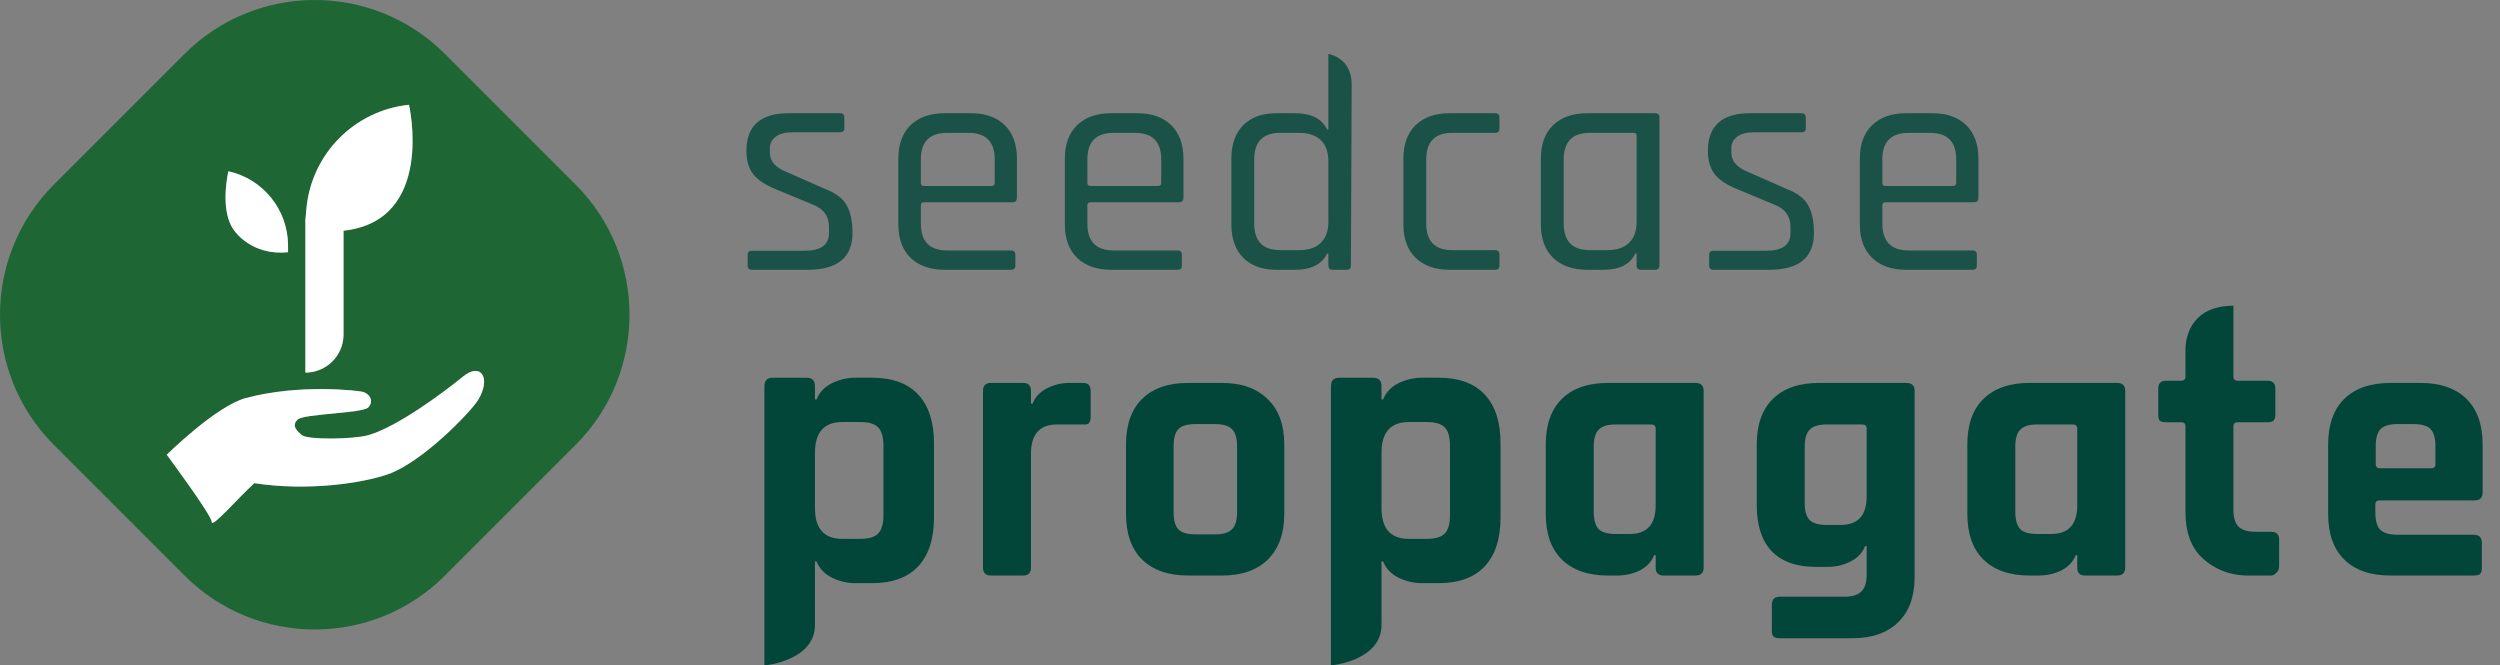 <svg width="278" height="74" viewBox="0 0 278 74" fill="none" xmlns="http://www.w3.org/2000/svg">
<rect x="0" y="0" width="278" height="74" fill="#808080" stroke="none"/>
<path fill-rule="evenodd" clip-rule="evenodd" d="M85.003 42.943C85.003 42.317 85.313 42.003 85.932 42.003H89.694C90.313 42.003 90.623 42.317 90.623 42.943V44.421H90.8C91.124 43.615 91.701 43.009 92.526 42.606C93.352 42.203 94.224 42 95.138 42H96.953C99.227 42 100.944 42.626 102.111 43.881C103.278 45.135 103.86 46.942 103.86 49.303V57.545C103.86 59.904 103.278 61.713 102.111 62.968C100.947 64.222 99.227 64.848 96.953 64.848H95.138C94.224 64.848 93.352 64.645 92.526 64.242C91.701 63.839 91.124 63.233 90.8 62.427H90.623L90.625 69.5C90.623 73.5 85 74 85 74V42.94L85.003 42.943ZM90.625 56.52C90.625 58.789 91.643 59.923 93.679 59.923H95.671C96.618 59.923 97.28 59.721 97.664 59.318C98.048 58.915 98.24 58.234 98.24 57.28V49.574C98.24 48.617 98.048 47.939 97.664 47.536C97.28 47.133 96.618 46.93 95.671 46.93H93.679C91.643 46.93 90.625 48.065 90.625 50.334V56.517V56.52Z" fill="#024639"/>
<path fill-rule="evenodd" clip-rule="evenodd" d="M148.003 42.943C148.003 42.317 148.313 42.003 148.932 42.003H152.694C153.313 42.003 153.622 42.317 153.622 42.943V44.421H153.8C154.124 43.615 154.701 43.009 155.526 42.606C156.352 42.203 157.224 42 158.138 42H159.953C162.227 42 163.944 42.626 165.111 43.881C166.278 45.135 166.86 46.942 166.86 49.303V57.545C166.86 59.904 166.278 61.713 165.111 62.968C163.947 64.222 162.227 64.848 159.953 64.848H158.138C157.224 64.848 156.352 64.645 155.526 64.242C154.701 63.839 154.124 63.233 153.8 62.427H153.622L153.625 69.5C153.622 73.5 148 74 148 74V42.94L148.003 42.943ZM153.625 56.52C153.625 58.789 154.643 59.923 156.679 59.923H158.671C159.618 59.923 160.28 59.721 160.664 59.318C161.048 58.915 161.24 58.234 161.24 57.28V49.574C161.24 48.617 161.048 47.939 160.664 47.536C160.28 47.133 159.618 46.93 158.671 46.93H156.679C154.643 46.93 153.625 48.065 153.625 50.334V56.517V56.52Z" fill="#024639"/>
<g clip-path="url(#clip0_1661_5334)">
<path fill-rule="evenodd" clip-rule="evenodd" d="M143.991 30H141.938C140.361 30 139.132 29.556 138.25 28.669C137.369 27.781 136.928 26.541 136.928 24.947V17.642C136.928 16.048 137.369 14.808 138.25 13.92C139.132 13.033 140.361 12.589 141.938 12.589H143.991C145.8 12.589 146.995 13.192 147.575 14.398H147.714V6C147.714 6 150.305 6.375 150.305 9.375C150.305 12.375 150.219 29.522 150.219 29.522C150.219 29.841 150.068 30 149.767 30H148.166C147.865 30 147.714 29.841 147.714 29.522V28.191H147.575C146.995 29.397 145.8 30 143.991 30ZM147.714 17.915V24.674C147.714 25.676 147.435 26.45 146.879 26.996C146.322 27.542 145.522 27.815 144.478 27.815H142.356C140.431 27.815 139.468 26.825 139.468 24.845V17.744C139.468 15.764 140.431 14.774 142.356 14.774H144.478C145.522 14.774 146.322 15.047 146.879 15.593C147.435 16.139 147.714 16.913 147.714 17.915Z" fill="#024639" fill-opacity="0.8"/>
<path fill-rule="evenodd" clip-rule="evenodd" d="M83.626 30H89.819C93.136 30 94.795 28.634 94.795 25.903C94.795 24.583 94.574 23.548 94.134 22.797C93.716 22.046 92.904 21.442 91.698 20.987L87.593 19.178C86.27 18.677 85.609 17.949 85.609 16.993V16.413C85.609 15.957 85.818 15.559 86.236 15.218C86.676 14.876 87.314 14.706 88.149 14.706H93.403C93.728 14.706 93.89 14.558 93.89 14.262V13.067C93.89 12.748 93.728 12.589 93.403 12.589H87.697C84.566 12.589 83 13.989 83 16.788C83 17.858 83.255 18.723 83.765 19.383C84.276 20.02 85.122 20.578 86.305 21.055L90.411 22.762C91.594 23.218 92.185 24.048 92.185 25.255V25.903C92.185 27.223 91.281 27.883 89.471 27.883H83.626C83.302 27.883 83.139 28.031 83.139 28.327V29.522C83.139 29.841 83.302 30 83.626 30ZM105.045 30H112.421C112.746 30 112.908 29.852 112.908 29.556V28.327C112.908 28.009 112.746 27.849 112.421 27.849H105.323C103.375 27.849 102.401 26.859 102.401 24.879V22.797C102.401 22.592 102.517 22.489 102.749 22.489H112.595C112.92 22.489 113.082 22.319 113.082 21.977V17.642C113.082 16.048 112.63 14.808 111.725 13.92C110.821 13.033 109.568 12.589 107.968 12.589H105.045C103.445 12.589 102.181 13.033 101.253 13.92C100.348 14.808 99.896 16.048 99.896 17.642V24.947C99.896 26.541 100.348 27.781 101.253 28.669C102.181 29.556 103.445 30 105.045 30ZM110.264 20.68H102.749C102.517 20.68 102.401 20.566 102.401 20.339V17.71C102.401 15.752 103.375 14.774 105.323 14.774H107.689C109.638 14.774 110.612 15.752 110.612 17.71V20.339C110.612 20.566 110.496 20.68 110.264 20.68ZM123.561 30H130.937C131.262 30 131.424 29.852 131.424 29.556V28.327C131.424 28.009 131.262 27.849 130.937 27.849H123.84C121.891 27.849 120.917 26.859 120.917 24.879V22.797C120.917 22.592 121.033 22.489 121.265 22.489H131.111C131.436 22.489 131.598 22.319 131.598 21.977V17.642C131.598 16.048 131.146 14.808 130.241 13.92C129.337 13.033 128.084 12.589 126.484 12.589H123.561C121.961 12.589 120.697 13.033 119.769 13.92C118.864 14.808 118.412 16.048 118.412 17.642V24.947C118.412 26.541 118.864 27.781 119.769 28.669C120.697 29.556 121.961 30 123.561 30ZM128.78 20.68H121.265C121.033 20.68 120.917 20.566 120.917 20.339V17.71C120.917 15.752 121.891 14.774 123.84 14.774H126.206C128.154 14.774 129.128 15.752 129.128 17.71V20.339C129.128 20.566 129.012 20.68 128.78 20.68ZM166.737 29.556V28.293C166.737 27.974 166.575 27.815 166.25 27.815H161.483C159.558 27.815 158.596 26.825 158.596 24.845V17.744C158.596 15.764 159.558 14.774 161.483 14.774H166.25C166.575 14.774 166.737 14.626 166.737 14.33V13.067C166.737 12.748 166.575 12.589 166.25 12.589H161.205C159.605 12.589 158.341 13.033 157.413 13.92C156.508 14.808 156.056 16.048 156.056 17.642V24.947C156.056 26.541 156.508 27.781 157.413 28.669C158.341 29.556 159.605 30 161.205 30H166.25C166.575 30 166.737 29.852 166.737 29.556ZM176.493 30H178.303C180.089 30 181.272 29.397 181.852 28.191H181.991V29.522C181.991 29.841 182.153 30 182.478 30H184.043C184.368 30 184.531 29.841 184.531 29.522V13.067C184.531 12.748 184.368 12.589 184.043 12.589H176.493C174.893 12.589 173.629 13.033 172.701 13.92C171.796 14.808 171.344 16.048 171.344 17.642V24.947C171.344 26.541 171.796 27.781 172.701 28.669C173.629 29.556 174.893 30 176.493 30ZM181.991 15.081V24.674C181.991 25.676 181.712 26.45 181.156 26.996C180.599 27.542 179.799 27.815 178.755 27.815H176.772C174.847 27.815 173.884 26.825 173.884 24.845V17.744C173.884 15.764 174.847 14.774 176.772 14.774H181.643C181.874 14.774 181.991 14.876 181.991 15.081ZM190.544 30H196.737C200.054 30 201.712 28.634 201.712 25.903C201.712 24.583 201.492 23.548 201.051 22.797C200.633 22.046 199.822 21.442 198.616 20.987L194.51 19.178C193.188 18.677 192.527 17.949 192.527 16.993V16.413C192.527 15.957 192.736 15.559 193.153 15.218C193.594 14.876 194.232 14.706 195.067 14.706H200.32C200.645 14.706 200.807 14.558 200.807 14.262V13.067C200.807 12.748 200.645 12.589 200.32 12.589H194.614C191.483 12.589 189.917 13.989 189.917 16.788C189.917 17.858 190.173 18.723 190.683 19.383C191.194 20.02 192.04 20.578 193.223 21.055L197.328 22.762C198.511 23.218 199.103 24.048 199.103 25.255V25.903C199.103 27.223 198.198 27.883 196.389 27.883H190.544C190.22 27.883 190.057 28.031 190.057 28.327V29.522C190.057 29.841 190.22 30 190.544 30ZM211.963 30H219.339C219.664 30 219.826 29.852 219.826 29.556V28.327C219.826 28.009 219.664 27.849 219.339 27.849H212.241C210.293 27.849 209.319 26.859 209.319 24.879V22.797C209.319 22.592 209.435 22.489 209.667 22.489H219.513C219.838 22.489 220 22.319 220 21.977V17.642C220 16.048 219.548 14.808 218.643 13.92C217.738 13.033 216.486 12.589 214.885 12.589H211.963C210.362 12.589 209.098 13.033 208.171 13.92C207.266 14.808 206.814 16.048 206.814 17.642V24.947C206.814 26.541 207.266 27.781 208.171 28.669C209.098 29.556 210.362 30 211.963 30ZM217.182 20.68H209.667C209.435 20.68 209.319 20.566 209.319 20.339V17.71C209.319 15.752 210.293 14.774 212.241 14.774H214.607C216.556 14.774 217.53 15.752 217.53 17.71V20.339C217.53 20.566 217.413 20.68 217.182 20.68Z" fill="#024639" fill-opacity="0.8"/>
</g>
<path d="M179.828 64H178.82C176.608 64 174.9 63.412 173.696 62.236C172.492 61.06 171.89 59.366 171.89 57.154V49.426C171.89 47.214 172.492 45.52 173.696 44.344C174.9 43.168 176.608 42.58 178.82 42.58H188.522C189.138 42.58 189.446 42.874 189.446 43.462V63.118C189.446 63.706 189.138 64 188.522 64H184.994C184.406 64 184.112 63.706 184.112 63.118V61.732H183.944C183.636 62.488 183.09 63.062 182.306 63.454C181.522 63.818 180.696 64 179.828 64ZM184.112 56.188V47.662C184.112 47.354 183.944 47.2 183.608 47.2H179.66C178.764 47.2 178.134 47.396 177.77 47.788C177.406 48.152 177.224 48.782 177.224 49.678V56.902C177.224 57.798 177.406 58.442 177.77 58.834C178.134 59.198 178.764 59.38 179.66 59.38H181.214C183.146 59.38 184.112 58.316 184.112 56.188ZM203.288 63.034H201.902C199.746 63.034 198.108 62.446 196.988 61.27C195.896 60.094 195.35 58.4 195.35 56.188V49.426C195.35 47.214 195.952 45.52 197.156 44.344C198.36 43.168 200.068 42.58 202.28 42.58H211.982C212.598 42.58 212.906 42.874 212.906 43.462V64.168C212.906 66.352 212.29 68.032 211.058 69.208C209.854 70.384 208.16 70.972 205.976 70.972H197.912C197.576 70.972 197.338 70.902 197.198 70.762C197.086 70.65 197.03 70.44 197.03 70.132V67.234C197.03 66.646 197.324 66.352 197.912 66.352H205.094C205.99 66.352 206.62 66.156 206.984 65.764C207.376 65.4 207.572 64.784 207.572 63.916V60.724H207.404C207.096 61.48 206.55 62.054 205.766 62.446C204.982 62.838 204.156 63.034 203.288 63.034ZM207.572 55.222V47.662C207.572 47.354 207.404 47.2 207.068 47.2H203.12C202.224 47.2 201.594 47.396 201.23 47.788C200.866 48.152 200.684 48.782 200.684 49.678V55.936C200.684 56.832 200.866 57.462 201.23 57.826C201.594 58.19 202.224 58.372 203.12 58.372H204.674C206.606 58.372 207.572 57.322 207.572 55.222ZM226.706 64H225.698C223.486 64 221.778 63.412 220.574 62.236C219.37 61.06 218.768 59.366 218.768 57.154V49.426C218.768 47.214 219.37 45.52 220.574 44.344C221.778 43.168 223.486 42.58 225.698 42.58H235.4C236.016 42.58 236.324 42.874 236.324 43.462V63.118C236.324 63.706 236.016 64 235.4 64H231.872C231.284 64 230.99 63.706 230.99 63.118V61.732H230.822C230.514 62.488 229.968 63.062 229.184 63.454C228.4 63.818 227.574 64 226.706 64ZM230.99 56.188V47.662C230.99 47.354 230.822 47.2 230.486 47.2H226.538C225.642 47.2 225.012 47.396 224.648 47.788C224.284 48.152 224.102 48.782 224.102 49.678V56.902C224.102 57.798 224.284 58.442 224.648 58.834C225.012 59.198 225.642 59.38 226.538 59.38H228.092C230.024 59.38 230.99 58.316 230.99 56.188Z" fill="#024639"/>
<path d="M275.102 64H265.82C263.608 64 261.9 63.412 260.696 62.236C259.492 61.06 258.89 59.366 258.89 57.154V49.426C258.89 47.214 259.492 45.52 260.696 44.344C261.9 43.168 263.608 42.58 265.82 42.58H269.138C271.35 42.58 273.058 43.168 274.262 44.344C275.466 45.52 276.068 47.214 276.068 49.426V54.76C276.068 55.348 275.774 55.642 275.186 55.642H264.644C264.308 55.642 264.14 55.796 264.14 56.104V57.028C264.14 57.896 264.322 58.526 264.686 58.918C265.078 59.282 265.722 59.464 266.618 59.464H275.102C275.69 59.464 275.984 59.772 275.984 60.388V63.16C275.984 63.468 275.914 63.692 275.774 63.832C275.662 63.944 275.438 64 275.102 64ZM264.644 52.072H270.356C270.664 52.072 270.818 51.918 270.818 51.61V49.594C270.818 48.698 270.636 48.068 270.272 47.704C269.908 47.34 269.278 47.158 268.382 47.158H266.618C265.722 47.158 265.092 47.34 264.728 47.704C264.364 48.068 264.182 48.698 264.182 49.594V51.61C264.182 51.918 264.336 52.072 264.644 52.072Z" fill="#024639"/>
<path d="M113.762 64H110.192C109.604 64 109.31 63.706 109.31 63.118V43.462C109.31 42.874 109.604 42.58 110.192 42.58H113.762C114.35 42.58 114.644 42.874 114.644 43.462V44.89H114.812C115.12 44.134 115.666 43.56 116.45 43.168C117.234 42.776 118.06 42.58 118.928 42.58H120.44C121 42.58 121.28 42.874 121.28 43.462V46.36C121.28 46.696 121.21 46.934 121.07 47.074C120.958 47.186 120.748 47.228 120.44 47.2H117.542C115.61 47.2 114.644 48.292 114.644 50.476V63.118C114.644 63.706 114.35 64 113.762 64ZM135.881 64H132.143C129.931 64 128.223 63.412 127.019 62.236C125.815 61.06 125.213 59.366 125.213 57.154V49.426C125.213 47.214 125.815 45.52 127.019 44.344C128.223 43.168 129.931 42.58 132.143 42.58H135.881C138.065 42.58 139.759 43.182 140.963 44.386C142.195 45.562 142.811 47.242 142.811 49.426V57.154C142.811 59.338 142.195 61.032 140.963 62.236C139.759 63.412 138.065 64 135.881 64ZM132.941 59.422H135.083C135.979 59.422 136.609 59.24 136.973 58.876C137.365 58.512 137.561 57.882 137.561 56.986V49.594C137.561 48.698 137.365 48.068 136.973 47.704C136.609 47.34 135.979 47.158 135.083 47.158H132.941C132.045 47.158 131.415 47.34 131.051 47.704C130.687 48.068 130.505 48.698 130.505 49.594V56.986C130.505 57.882 130.687 58.512 131.051 58.876C131.415 59.24 132.045 59.422 132.941 59.422Z" fill="#024639"/>
<path d="M242.562 46.954H240.882C240.546 46.954 240.308 46.898 240.168 46.786C240.056 46.674 240 46.45 240 46.114V43.216C240 42.628 240.294 42.334 240.882 42.334H242.562C242.87 42.334 243.024 42.18 243.024 41.872V39C243 37 244 34 248.358 34V37.936V41.872C248.358 42.18 248.526 42.334 248.862 42.334H252.138C252.726 42.334 253.02 42.628 253.02 43.216V46.114C253.02 46.422 252.95 46.646 252.81 46.786C252.698 46.898 252.474 46.954 252.138 46.954H248.862C248.526 46.954 248.358 47.108 248.358 47.416V56.698C248.358 57.566 248.554 58.196 248.946 58.588C249.338 58.952 249.982 59.134 250.878 59.134H252.558C253.146 59.134 253.44 59.428 253.44 60.016V62.914C253.44 63.222 253.37 63.446 253.23 63.586C253.118 63.698 252.894 64 252.558 64H250C247.788 64 246.062 63.166 244.83 61.99C243.626 60.814 243.024 59.134 243.024 56.95V47.416C243.024 47.108 242.87 46.954 242.562 46.954Z" fill="#024639"/>
<path fill-rule="evenodd" clip-rule="evenodd" d="M49.483 6L64 20.517C72 28.516 72 41.484 64 49.483L49.483 64C41.484 72 28.516 72 20.517 64L6 49.483C-2 41.484 -2 28.516 6 20.517L20.517 6C28.516 -2 41.484 -2 49.483 6ZM25.396 19.043C29.272 19.904 32.03 23.342 32.03 27.312V28.044C27.957 28.478 26.061 25.652 26.061 25.652C24.353 23.46 25.396 19.043 25.396 19.043ZM33.957 41.435C36.301 41.435 38.201 39.535 38.201 37.191V25.652C48.445 24.547 45.481 11.652 45.481 11.652C39.406 12.284 34.625 17.126 34.072 23.209L33.957 24.478V41.435ZM23.546 58.038C23.546 57.304 18.543 50.565 18.543 50.565C18.543 50.565 24.027 45.149 27.341 44.261C33.331 42.656 39.844 43.443 40.311 43.565C41.16 43.787 41.59 44.638 40.951 45.304C40.313 45.971 33.792 46 33.103 46.652C32.415 47.304 32.941 47.863 33.576 48.391C34.21 48.919 39.292 48.86 40.951 48.391C44.201 47.473 49.483 43.519 51.483 41.877C53.482 40.235 54.649 42.041 53.164 44.478C52.378 45.769 46.998 51.387 43.134 52.739C40.311 53.727 34.197 54.647 28.282 53.727C26.432 55.411 23.546 58.772 23.546 58.038Z" fill="#1E6735"/>
<path d="M45.481 11.652C45.481 11.652 48.445 24.547 38.201 25.652V37.191C38.201 39.535 36.301 41.435 33.957 41.435V24.478L34.072 23.209C34.625 17.126 39.406 12.284 45.481 11.652Z" fill="white"/>
<path d="M32.03 28.044V27.312C32.03 23.342 29.272 19.904 25.396 19.043C25.396 19.043 24.353 23.46 26.061 25.652C26.061 25.652 27.957 28.478 32.03 28.044Z" fill="white"/>
<path d="M18.543 50.565C18.543 50.565 23.546 57.304 23.546 58.038C23.546 58.772 26.432 55.411 28.282 53.727C34.197 54.647 40.311 53.727 43.134 52.739C46.998 51.387 52.378 45.769 53.164 44.478C54.649 42.041 53.482 40.235 51.483 41.877C49.483 43.519 44.201 47.473 40.951 48.391C39.292 48.86 34.21 48.919 33.576 48.391C32.941 47.863 32.415 47.304 33.103 46.652C33.792 46 40.313 45.971 40.951 45.304C41.59 44.638 41.16 43.787 40.311 43.565C39.844 43.443 33.331 42.656 27.341 44.261C24.027 45.149 18.543 50.565 18.543 50.565Z" fill="white"/>
<defs>
<clipPath id="clip0_1661_5334">
<rect width="137" height="24" fill="white" transform="translate(83 6)"/>
</clipPath>
</defs>
</svg>
